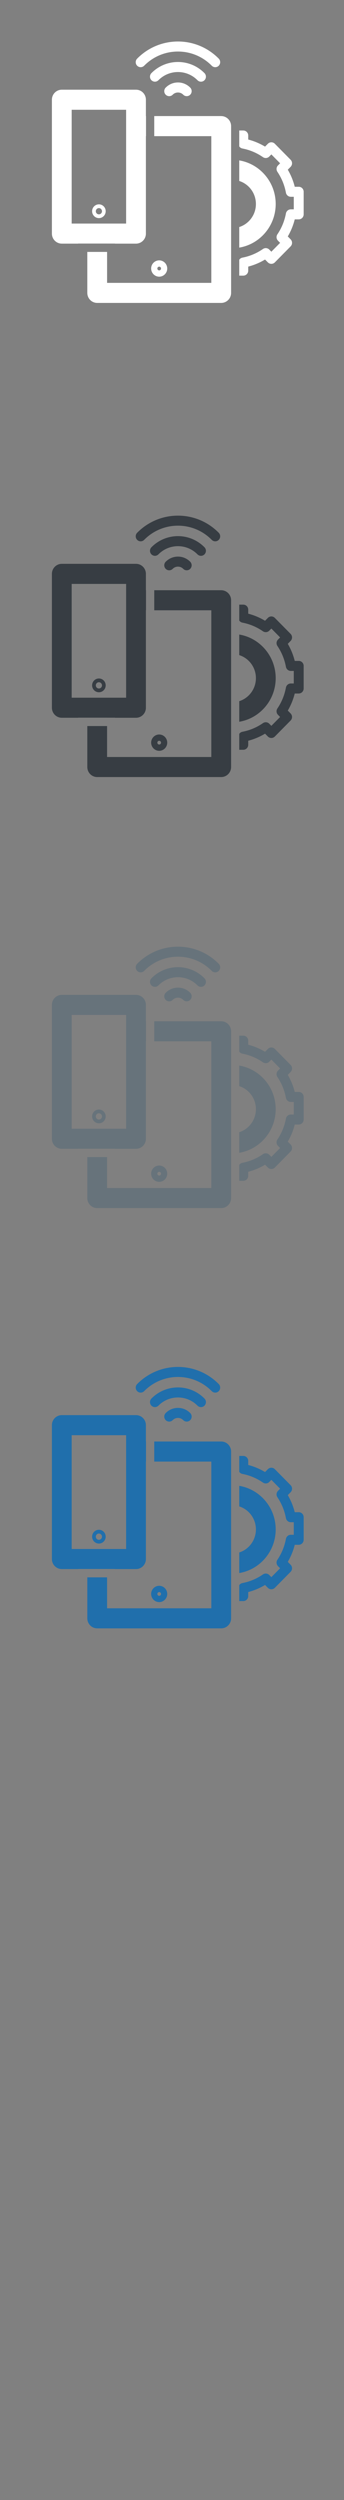 <svg width="32" height="232" viewBox="0 0 32 232" xmlns="http://www.w3.org/2000/svg" xmlns:sketch="http://www.bohemiancoding.com/sketch/ns"><rect x="0" y="0" width="32" height="232" fill="#808080" stroke="none"/><title>Gear-and-tech</title><g sketch:type="MSPage" fill="none"><g sketch:type="MSLayerGroup"><g fill="#206FAC" sketch:type="MSShapeGroup"><path d="M27.788 140.333h-.37c-.14-.559-.357-1.09-.648-1.585l.262-.265c.18-.183.18-.477 0-.659l-1.465-1.482c-.087-.088-.203-.138-.326-.138-.121 0-.239.05-.324.138l-.261.265c-.49-.294-1.015-.515-1.565-.658v-.374c0-.257-.206-.465-.459-.465h-.376v1.477c.067.098.169.169.291.193.689.131 1.333.403 1.915.804.183.126.429.102.585-.056l.195-.199.814.824-.196.199c-.158.158-.179.406-.055.592.396.588.663 1.24.793 1.939.042.22.232.379.453.379h.277v1.165h-.277c-.221 0-.411.16-.453.379-.13.699-.396 1.351-.793 1.939-.125.185-.103.433.055.592l.196.199-.814.823-.195-.199c-.156-.157-.402-.181-.585-.054-.581.401-1.225.672-1.915.803-.122.024-.224.096-.291.193v1.478h.376c.254 0 .459-.208.459-.465v-.374c.55-.142 1.075-.363 1.565-.657l.261.265c.086.087.203.136.324.136.123 0 .239-.049.326-.136l1.465-1.483c.18-.181.18-.477 0-.659l-.262-.265c.291-.494.508-1.025.648-1.584h.37c.254 0 .46-.209.46-.465v-2.097c0-.258-.206-.465-.46-.465" id="Fill-1"/><path d="M25.646 141.932c0-2.034-1.469-3.726-3.39-4.047v1.91c.898.285 1.55 1.135 1.55 2.137s-.653 1.852-1.55 2.137v1.91c1.921-.32 3.39-2.012 3.39-4.047" id="Fill-2"/><path d="M13.41 129.099c1.733-1.756 4.554-1.756 6.288 0 .09.091.207.137.326.137.117 0 .235-.046.324-.137.179-.182.179-.476 0-.658-2.092-2.12-5.496-2.12-7.589 0-.179.181-.179.476 0 .658.18.182.47.182.651 0" id="Fill-3"/><path d="M19.021 130.444c.18-.182.18-.476 0-.658-1.36-1.378-3.574-1.378-4.935 0-.179.182-.179.476 0 .658.091.09.209.137.326.137.117 0 .235-.047.325-.137 1.001-1.013 2.632-1.013 3.633 0 .18.183.471.183.651 0" id="Fill-4"/><path d="M15.414 131.13c-.179.182-.179.477 0 .658.18.183.472.183.651 0 .131-.132.304-.205.49-.205.184 0 .358.073.489.205.09.092.206.136.325.136.118 0 .235-.044.326-.136.179-.181.179-.477 0-.658-.306-.308-.71-.478-1.14-.478-.43 0-.835.17-1.14.478" id="Fill-5"/><path d="M9.2 141.963c-.348 0-.632.286-.632.64 0 .353.285.64.632.64.349 0 .632-.287.632-.64 0-.354-.283-.64-.632-.64zm0 .931c-.159 0-.287-.13-.287-.29 0-.16.128-.291.287-.291.158 0 .287.131.287.291 0 .16-.13.29-.287.29z" id="Fill-6"/><path d="M20.577 133.772h-6.228v1.863h5.309v13.615h-9.697v-2.872h-1.839v3.802c0 .515.411.931.92.931h11.536c.507 0 .92-.416.92-.931v-15.476c0-.515-.412-.931-.92-.931" id="Fill-7"/><path d="M9.96 145.602h.738v.008h1.954c.508 0 .92-.417.92-.932v-9.043h.01v-1.863h-.01v-1.517c0-.514-.412-.931-.92-.931h-6.903c-.509 0-.921.417-.921.931v12.422c0 .515.412.932.921.932h1.517v-.008h2.695zm-3.293-12.415h5.065v10.56h-5.065v-10.56z" id="Fill-8"/><path d="M14.808 148.676c.412 0 .748-.34.748-.758s-.336-.757-.748-.757-.748.339-.748.757c0 .417.336.758.748.758zm0-.931c.095 0 .173.078.173.174 0 .095-.078.174-.173.174-.095 0-.171-.078-.171-.174 0-.096.077-.174.171-.174z" id="Fill-9"/></g><g fill="#67737B" sketch:type="MSShapeGroup"><path d="M27.788 101.333h-.37c-.14-.559-.357-1.09-.648-1.585l.262-.265c.18-.183.18-.477 0-.659l-1.465-1.482c-.087-.088-.203-.138-.326-.138-.121 0-.239.05-.324.138l-.261.265c-.49-.294-1.015-.515-1.565-.658v-.374c0-.257-.206-.465-.459-.465h-.376v1.477c.067.098.169.169.291.193.689.131 1.333.403 1.915.804.183.126.429.102.585-.056l.195-.199.814.824-.196.199c-.158.158-.179.406-.055.592.396.588.663 1.24.793 1.939.042.22.232.379.453.379h.277v1.165h-.277c-.221 0-.411.16-.453.379-.13.699-.396 1.351-.793 1.939-.125.185-.103.433.055.592l.196.199-.814.823-.195-.199c-.156-.157-.402-.181-.585-.054-.581.401-1.225.672-1.915.803-.122.024-.224.096-.291.193v1.478h.376c.254 0 .459-.208.459-.465v-.374c.55-.142 1.075-.363 1.565-.657l.261.265c.086.087.203.136.324.136.123 0 .239-.049.326-.136l1.465-1.483c.18-.181.18-.477 0-.659l-.262-.265c.291-.494.508-1.025.648-1.584h.37c.254 0 .46-.209.46-.465v-2.097c0-.258-.206-.465-.46-.465" id="Fill-1"/><path d="M25.646 102.932c0-2.034-1.469-3.726-3.39-4.047v1.91c.898.285 1.55 1.135 1.55 2.137s-.653 1.852-1.55 2.137v1.91c1.921-.32 3.39-2.012 3.39-4.047" id="Fill-2"/><path d="M13.41 90.099c1.733-1.756 4.554-1.756 6.288 0 .09.091.207.137.326.137.117 0 .235-.046.324-.137.179-.182.179-.476 0-.658-2.092-2.12-5.496-2.12-7.589 0-.179.181-.179.476 0 .658.18.182.47.182.651 0" id="Fill-3"/><path d="M19.021 91.444c.18-.182.18-.476 0-.658-1.36-1.378-3.574-1.378-4.935 0-.179.182-.179.476 0 .658.091.09.209.137.326.137.117 0 .235-.047.325-.137 1.001-1.013 2.632-1.013 3.633 0 .18.183.471.183.651 0" id="Fill-4"/><path d="M15.414 92.13c-.179.182-.179.477 0 .658.18.183.472.183.651 0 .131-.132.304-.205.49-.205.184 0 .358.073.489.205.09.092.206.136.325.136.118 0 .235-.044.326-.136.179-.181.179-.477 0-.658-.306-.308-.71-.478-1.14-.478-.43 0-.835.17-1.14.478" id="Fill-5"/><path d="M9.2 102.963c-.348 0-.632.286-.632.64 0 .353.285.64.632.64.349 0 .632-.287.632-.64 0-.354-.283-.64-.632-.64zm0 .931c-.159 0-.287-.13-.287-.29 0-.16.128-.291.287-.291.158 0 .287.131.287.291 0 .16-.13.29-.287.29z" id="Fill-6"/><path d="M20.577 94.772h-6.228v1.863h5.309v13.615h-9.697v-2.872h-1.839v3.802c0 .515.411.931.92.931h11.536c.507 0 .92-.416.92-.931v-15.476c0-.515-.412-.931-.92-.931" id="Fill-7"/><path d="M9.96 106.602h.738v.008h1.954c.508 0 .92-.417.92-.932v-9.043h.01v-1.863h-.01v-1.517c0-.514-.412-.931-.92-.931h-6.903c-.509 0-.921.417-.921.931v12.422c0 .515.412.932.921.932h1.517v-.008h2.695zm-3.293-12.415h5.065v10.56h-5.065v-10.56z" id="Fill-8"/><path d="M14.808 109.676c.412 0 .748-.34.748-.758s-.336-.757-.748-.757-.748.339-.748.757c0 .417.336.758.748.758zm0-.931c.095 0 .173.078.173.174 0 .095-.078.174-.173.174-.095 0-.171-.078-.171-.174 0-.096.077-.174.171-.174z" id="Fill-9"/></g><g fill="#373D43" sketch:type="MSShapeGroup"><path d="M27.788 61.333h-.37c-.14-.559-.357-1.09-.648-1.585l.262-.265c.18-.183.18-.477 0-.659l-1.465-1.482c-.087-.088-.203-.138-.326-.138-.121 0-.239.05-.324.138l-.261.265c-.49-.294-1.015-.515-1.565-.658v-.374c0-.257-.206-.465-.459-.465h-.376v1.477c.067.098.169.169.291.193.689.131 1.333.403 1.915.804.183.126.429.102.585-.056l.195-.199.814.824-.196.199c-.158.158-.179.406-.055.592.396.588.663 1.24.793 1.939.042.22.232.379.453.379h.277v1.165h-.277c-.221 0-.411.16-.453.379-.13.699-.396 1.351-.793 1.939-.125.185-.103.433.055.592l.196.199-.814.823-.195-.199c-.156-.157-.402-.181-.585-.054-.581.401-1.225.672-1.915.803-.122.024-.224.096-.291.193v1.478h.376c.254 0 .459-.208.459-.465v-.374c.55-.142 1.075-.363 1.565-.657l.261.265c.086.087.203.136.324.136.123 0 .239-.049.326-.136l1.465-1.483c.18-.181.18-.477 0-.659l-.262-.265c.291-.494.508-1.025.648-1.584h.37c.254 0 .46-.209.46-.465v-2.097c0-.258-.206-.465-.46-.465" id="Fill-1"/><path d="M25.646 62.932c0-2.034-1.469-3.726-3.39-4.047v1.91c.898.285 1.55 1.135 1.55 2.137s-.653 1.852-1.55 2.137v1.91c1.921-.32 3.39-2.012 3.39-4.047" id="Fill-2"/><path d="M13.41 50.099c1.733-1.756 4.554-1.756 6.288 0 .09.091.207.137.326.137.117 0 .235-.046.324-.137.179-.182.179-.476 0-.658-2.092-2.12-5.496-2.12-7.589 0-.179.181-.179.476 0 .658.18.182.47.182.651 0" id="Fill-3"/><path d="M19.021 51.444c.18-.182.18-.476 0-.658-1.36-1.378-3.574-1.378-4.935 0-.179.182-.179.476 0 .658.091.09.209.137.326.137.117 0 .235-.047.325-.137 1.001-1.013 2.632-1.013 3.633 0 .18.183.471.183.651 0" id="Fill-4"/><path d="M15.414 52.13c-.179.182-.179.477 0 .658.18.183.472.183.651 0 .131-.132.304-.205.49-.205.184 0 .358.073.489.205.09.092.206.136.325.136.118 0 .235-.044.326-.136.179-.181.179-.477 0-.658-.306-.308-.71-.478-1.14-.478-.43 0-.835.17-1.14.478" id="Fill-5"/><path d="M9.2 62.962c-.348 0-.632.286-.632.64 0 .353.285.64.632.64.349 0 .632-.287.632-.64 0-.354-.283-.64-.632-.64zm0 .931c-.159 0-.287-.13-.287-.29 0-.16.128-.291.287-.291.158 0 .287.131.287.291 0 .16-.13.29-.287.29z" id="Fill-6"/><path d="M20.577 54.772h-6.228v1.863h5.309v13.615h-9.697v-2.872h-1.839v3.802c0 .515.411.931.92.931h11.536c.507 0 .92-.416.92-.931v-15.476c0-.515-.412-.931-.92-.931" id="Fill-7"/><path d="M9.96 66.602h.738v.008h1.954c.508 0 .92-.417.92-.932v-9.043h.01v-1.863h-.01v-1.517c0-.514-.412-.931-.92-.931h-6.903c-.509 0-.921.417-.921.931v12.422c0 .515.412.932.921.932h1.517v-.008h2.695zm-3.293-12.415h5.065v10.56h-5.065v-10.56z" id="Fill-8"/><path d="M14.808 69.676c.412 0 .748-.34.748-.758s-.336-.757-.748-.757-.748.339-.748.757c0 .417.336.758.748.758zm0-.931c.095 0 .173.078.173.174 0 .095-.078.174-.173.174-.095 0-.171-.078-.171-.174 0-.096.077-.174.171-.174z" id="Fill-9"/></g><g fill="#fff" sketch:type="MSShapeGroup"><path d="M27.788 17.333h-.37c-.14-.559-.357-1.09-.648-1.585l.262-.265c.18-.183.18-.477 0-.659l-1.465-1.482c-.087-.088-.203-.138-.326-.138-.121 0-.239.05-.324.138l-.261.265c-.49-.294-1.015-.515-1.565-.658v-.374c0-.257-.206-.465-.459-.465h-.376v1.477c.067.098.169.169.291.193.689.131 1.333.403 1.915.804.183.126.429.102.585-.056l.195-.199.814.824-.196.199c-.158.158-.179.406-.055.592.396.588.663 1.24.793 1.939.042.22.232.379.453.379h.277v1.165h-.277c-.221 0-.411.16-.453.379-.13.699-.396 1.351-.793 1.939-.125.185-.103.433.055.592l.196.199-.814.823-.195-.199c-.156-.157-.402-.181-.585-.054-.581.401-1.225.672-1.915.803-.122.024-.224.096-.291.193v1.478h.376c.254 0 .459-.208.459-.465v-.374c.55-.142 1.075-.363 1.565-.657l.261.265c.086.087.203.136.324.136.123 0 .239-.049.326-.136l1.465-1.483c.18-.181.18-.477 0-.659l-.262-.265c.291-.494.508-1.025.648-1.584h.37c.254 0 .46-.209.46-.465v-2.097c0-.258-.206-.465-.46-.465"/><path d="M25.646 18.932c0-2.034-1.469-3.726-3.39-4.047v1.91c.898.285 1.55 1.135 1.55 2.137s-.653 1.852-1.55 2.137v1.91c1.921-.32 3.39-2.012 3.39-4.047"/><path d="M13.41 6.099c1.733-1.756 4.554-1.756 6.288 0 .09.091.207.137.326.137.117 0 .235-.046.324-.137.179-.182.179-.476 0-.658-2.092-2.12-5.496-2.12-7.589 0-.179.181-.179.476 0 .658.18.182.47.182.651 0"/><path d="M19.021 7.444c.18-.182.18-.476 0-.658-1.36-1.378-3.574-1.378-4.935 0-.179.182-.179.476 0 .658.091.09.209.137.326.137.117 0 .235-.047.325-.137 1.001-1.013 2.632-1.013 3.633 0 .18.183.471.183.651 0"/><path d="M15.414 8.13c-.179.182-.179.477 0 .658.18.183.472.183.651 0 .131-.132.304-.205.49-.205.184 0 .358.073.489.205.09.092.206.136.325.136.118 0 .235-.044.326-.136.179-.181.179-.477 0-.658-.306-.308-.71-.478-1.14-.478-.43 0-.835.17-1.14.478"/><path d="M9.2 18.962c-.348 0-.632.286-.632.64 0 .353.285.64.632.64.349 0 .632-.287.632-.64 0-.354-.283-.64-.632-.64zm0 .931c-.159 0-.287-.13-.287-.29 0-.16.128-.291.287-.291.158 0 .287.131.287.291 0 .16-.13.29-.287.29z"/><path d="M20.577 10.772h-6.228v1.863h5.309v13.615h-9.697v-2.872h-1.839v3.802c0 .515.411.931.92.931h11.536c.507 0 .92-.416.92-.931v-15.476c0-.515-.412-.931-.92-.931"/><path d="M9.96 22.602h.738v.008h1.954c.508 0 .92-.417.92-.932v-9.043h.01v-1.863h-.01v-1.517c0-.514-.412-.931-.92-.931h-6.903c-.509 0-.921.417-.921.931v12.422c0 .515.412.932.921.932h1.517v-.008h2.695zm-3.293-12.415h5.065v10.56h-5.065v-10.56z"/><path d="M14.808 25.676c.412 0 .748-.34.748-.758s-.336-.757-.748-.757-.748.339-.748.757c0 .417.336.758.748.758zm0-.931c.095 0 .173.078.173.174 0 .095-.078.174-.173.174-.095 0-.171-.078-.171-.174 0-.096.077-.174.171-.174z"/></g></g></g></svg>